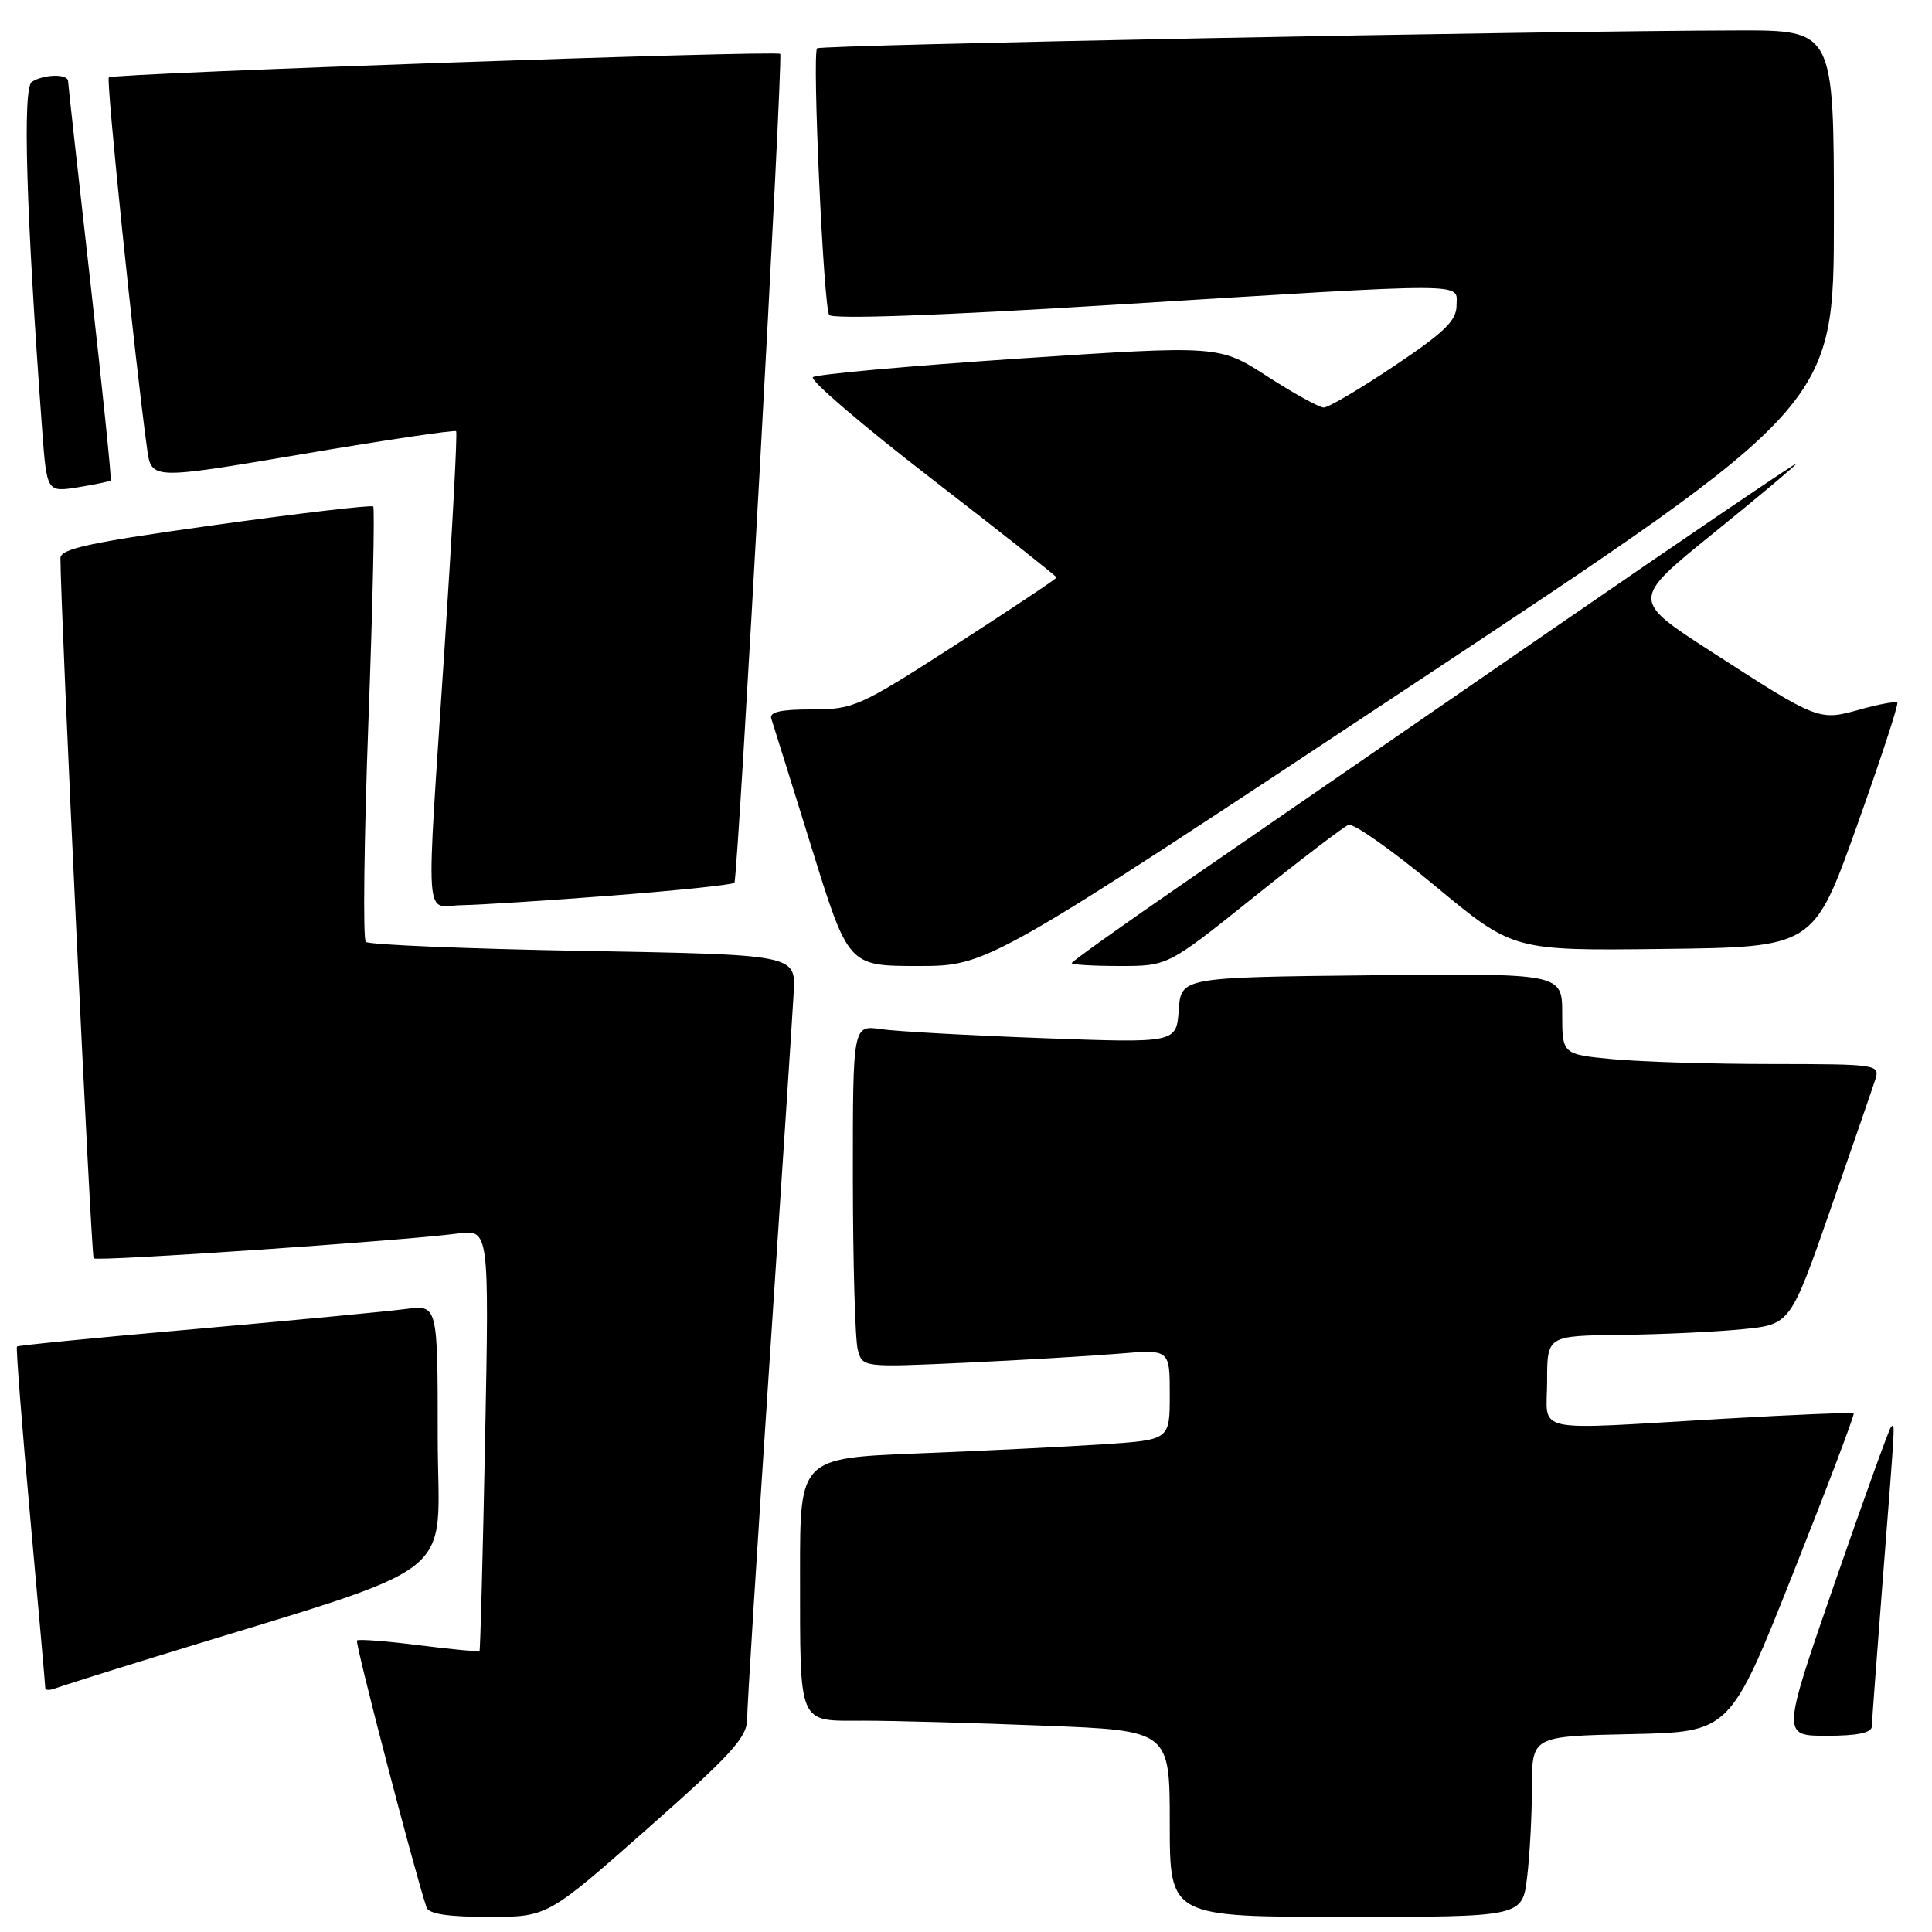 <?xml version="1.0" encoding="UTF-8" standalone="no"?>
<!DOCTYPE svg PUBLIC "-//W3C//DTD SVG 1.1//EN" "http://www.w3.org/Graphics/SVG/1.1/DTD/svg11.dtd" >
<svg xmlns="http://www.w3.org/2000/svg" xmlns:xlink="http://www.w3.org/1999/xlink" version="1.1" viewBox="0 0 256 256">
 <g >
 <path fill="currentColor"
d=" M 85.78 242.32 C 96.94 232.46 99.00 230.20 99.00 227.78 C 99.00 226.21 100.33 205.02 101.95 180.71 C 103.57 156.39 105.02 134.25 105.17 131.50 C 105.44 126.50 105.44 126.50 77.30 126.00 C 61.83 125.72 48.85 125.19 48.47 124.80 C 48.08 124.42 48.24 111.37 48.81 95.81 C 49.39 80.26 49.67 67.34 49.45 67.11 C 49.22 66.89 39.80 67.99 28.52 69.56 C 11.91 71.87 8.00 72.71 8.01 73.96 C 8.04 81.30 12.08 166.42 12.41 166.74 C 12.85 167.18 53.15 164.43 60.66 163.45 C 64.82 162.90 64.82 162.90 64.28 190.70 C 63.98 205.99 63.64 218.61 63.54 218.75 C 63.43 218.88 59.81 218.55 55.50 218.00 C 51.19 217.45 47.50 217.17 47.30 217.37 C 47.01 217.66 54.86 247.78 56.52 252.75 C 56.81 253.61 59.39 254.00 64.74 254.00 C 72.55 254.00 72.55 254.00 85.78 242.32 Z  M 202.35 248.75 C 202.70 245.86 202.99 240.48 202.99 236.78 C 203.00 230.06 203.00 230.06 216.12 229.78 C 229.24 229.50 229.24 229.50 237.57 208.53 C 242.15 197.00 245.77 187.44 245.62 187.29 C 245.47 187.13 237.73 187.45 228.42 187.99 C 202.39 189.50 205.00 190.06 205.00 183.00 C 205.00 177.00 205.00 177.00 214.75 176.88 C 220.11 176.82 227.36 176.48 230.86 176.13 C 237.23 175.50 237.23 175.50 242.55 160.25 C 245.47 151.86 248.15 144.10 248.50 143.00 C 249.11 141.06 248.68 141.00 234.82 140.99 C 226.94 140.99 217.46 140.70 213.75 140.35 C 207.00 139.71 207.00 139.71 207.00 134.34 C 207.00 128.97 207.00 128.97 181.75 129.23 C 156.50 129.50 156.50 129.50 156.19 133.85 C 155.87 138.21 155.87 138.21 138.19 137.56 C 128.46 137.20 118.81 136.67 116.75 136.37 C 113.00 135.82 113.00 135.82 113.01 156.16 C 113.02 167.35 113.31 177.56 113.66 178.84 C 114.28 181.19 114.28 181.19 127.89 180.57 C 135.38 180.22 144.54 179.68 148.25 179.37 C 155.00 178.80 155.00 178.80 155.00 184.79 C 155.00 190.79 155.00 190.79 146.25 191.37 C 141.44 191.69 130.41 192.24 121.75 192.58 C 106.00 193.21 106.00 193.21 106.01 208.36 C 106.03 228.97 105.62 228.00 114.46 228.00 C 118.43 228.00 129.18 228.30 138.34 228.66 C 155.00 229.31 155.00 229.31 155.00 241.66 C 155.00 254.00 155.00 254.00 178.36 254.00 C 201.72 254.00 201.72 254.00 202.35 248.75 Z  M 248.03 228.75 C 248.04 228.06 248.71 219.18 249.50 209.00 C 251.19 187.40 251.12 188.54 250.55 189.12 C 250.30 189.37 246.95 198.67 243.10 209.78 C 236.10 230.00 236.10 230.00 242.05 230.00 C 246.13 230.00 248.01 229.61 248.03 228.75 Z  M 20.50 219.56 C 62.19 206.69 58.00 209.95 58.00 190.40 C 58.00 172.88 58.00 172.88 53.75 173.45 C 51.41 173.76 38.93 174.95 26.01 176.09 C 13.09 177.22 2.40 178.27 2.25 178.42 C 2.10 178.56 2.89 188.69 3.99 200.91 C 5.10 213.14 6.00 223.38 6.00 223.68 C 6.00 223.97 6.56 224.00 7.25 223.74 C 7.94 223.48 13.90 221.59 20.50 219.56 Z  M 186.94 90.88 C 243.00 53.76 243.00 53.76 243.00 28.88 C 243.00 4.00 243.00 4.00 230.25 4.03 C 204.50 4.08 108.72 5.94 108.27 6.40 C 107.60 7.07 109.12 40.59 109.87 41.73 C 110.26 42.32 124.44 41.82 147.50 40.39 C 195.73 37.41 193.00 37.40 193.00 40.48 C 193.00 42.48 191.39 44.05 184.76 48.48 C 180.23 51.52 176.02 54.00 175.41 54.00 C 174.81 54.00 171.44 52.14 167.92 49.87 C 161.54 45.75 161.54 45.75 135.02 47.51 C 120.43 48.49 108.14 49.60 107.71 49.98 C 107.28 50.37 114.36 56.43 123.46 63.45 C 132.56 70.48 140.00 76.36 140.00 76.52 C 140.00 76.68 134.00 80.68 126.67 85.41 C 113.86 93.67 113.12 94.00 107.57 94.00 C 103.38 94.00 101.90 94.35 102.21 95.25 C 102.44 95.94 104.83 103.59 107.52 112.25 C 112.41 128.00 112.41 128.00 121.65 128.00 C 130.88 128.00 130.88 128.00 186.94 90.88 Z  M 166.13 118.88 C 172.38 113.87 178.03 109.56 178.68 109.30 C 179.33 109.05 184.51 112.70 190.18 117.41 C 200.50 125.98 200.50 125.98 220.40 125.74 C 240.31 125.50 240.31 125.50 246.03 109.50 C 249.17 100.70 251.59 93.33 251.40 93.11 C 251.21 92.90 249.00 93.30 246.49 94.00 C 241.00 95.54 240.99 95.54 226.78 86.36 C 216.12 79.48 216.12 79.48 227.06 70.63 C 233.08 65.77 238.00 61.63 238.00 61.45 C 238.00 61.26 223.26 71.27 205.25 83.68 C 187.24 96.09 165.64 110.98 157.25 116.75 C 148.86 122.52 142.00 127.42 142.00 127.62 C 142.00 127.83 144.87 128.00 148.38 128.00 C 154.75 128.00 154.75 128.00 166.13 118.88 Z  M 81.19 118.66 C 89.83 117.99 97.08 117.23 97.31 116.97 C 97.79 116.45 103.79 7.71 103.38 7.14 C 103.01 6.64 14.95 9.72 14.42 10.25 C 14.04 10.63 17.84 47.47 19.50 59.53 C 20.06 63.56 20.06 63.56 40.08 60.17 C 51.10 58.30 60.26 56.94 60.44 57.14 C 60.62 57.34 59.94 70.10 58.93 85.50 C 56.41 123.89 56.15 120.01 61.25 119.94 C 63.59 119.90 72.56 119.33 81.19 118.66 Z  M 14.67 63.66 C 14.80 63.53 13.59 51.74 11.98 37.46 C 10.36 23.18 9.03 11.16 9.02 10.75 C 8.99 9.76 5.84 9.82 4.22 10.84 C 2.97 11.64 3.46 28.01 5.58 56.86 C 6.20 65.22 6.20 65.22 10.31 64.57 C 12.57 64.20 14.54 63.80 14.67 63.66 Z "/>
</g>
</svg>